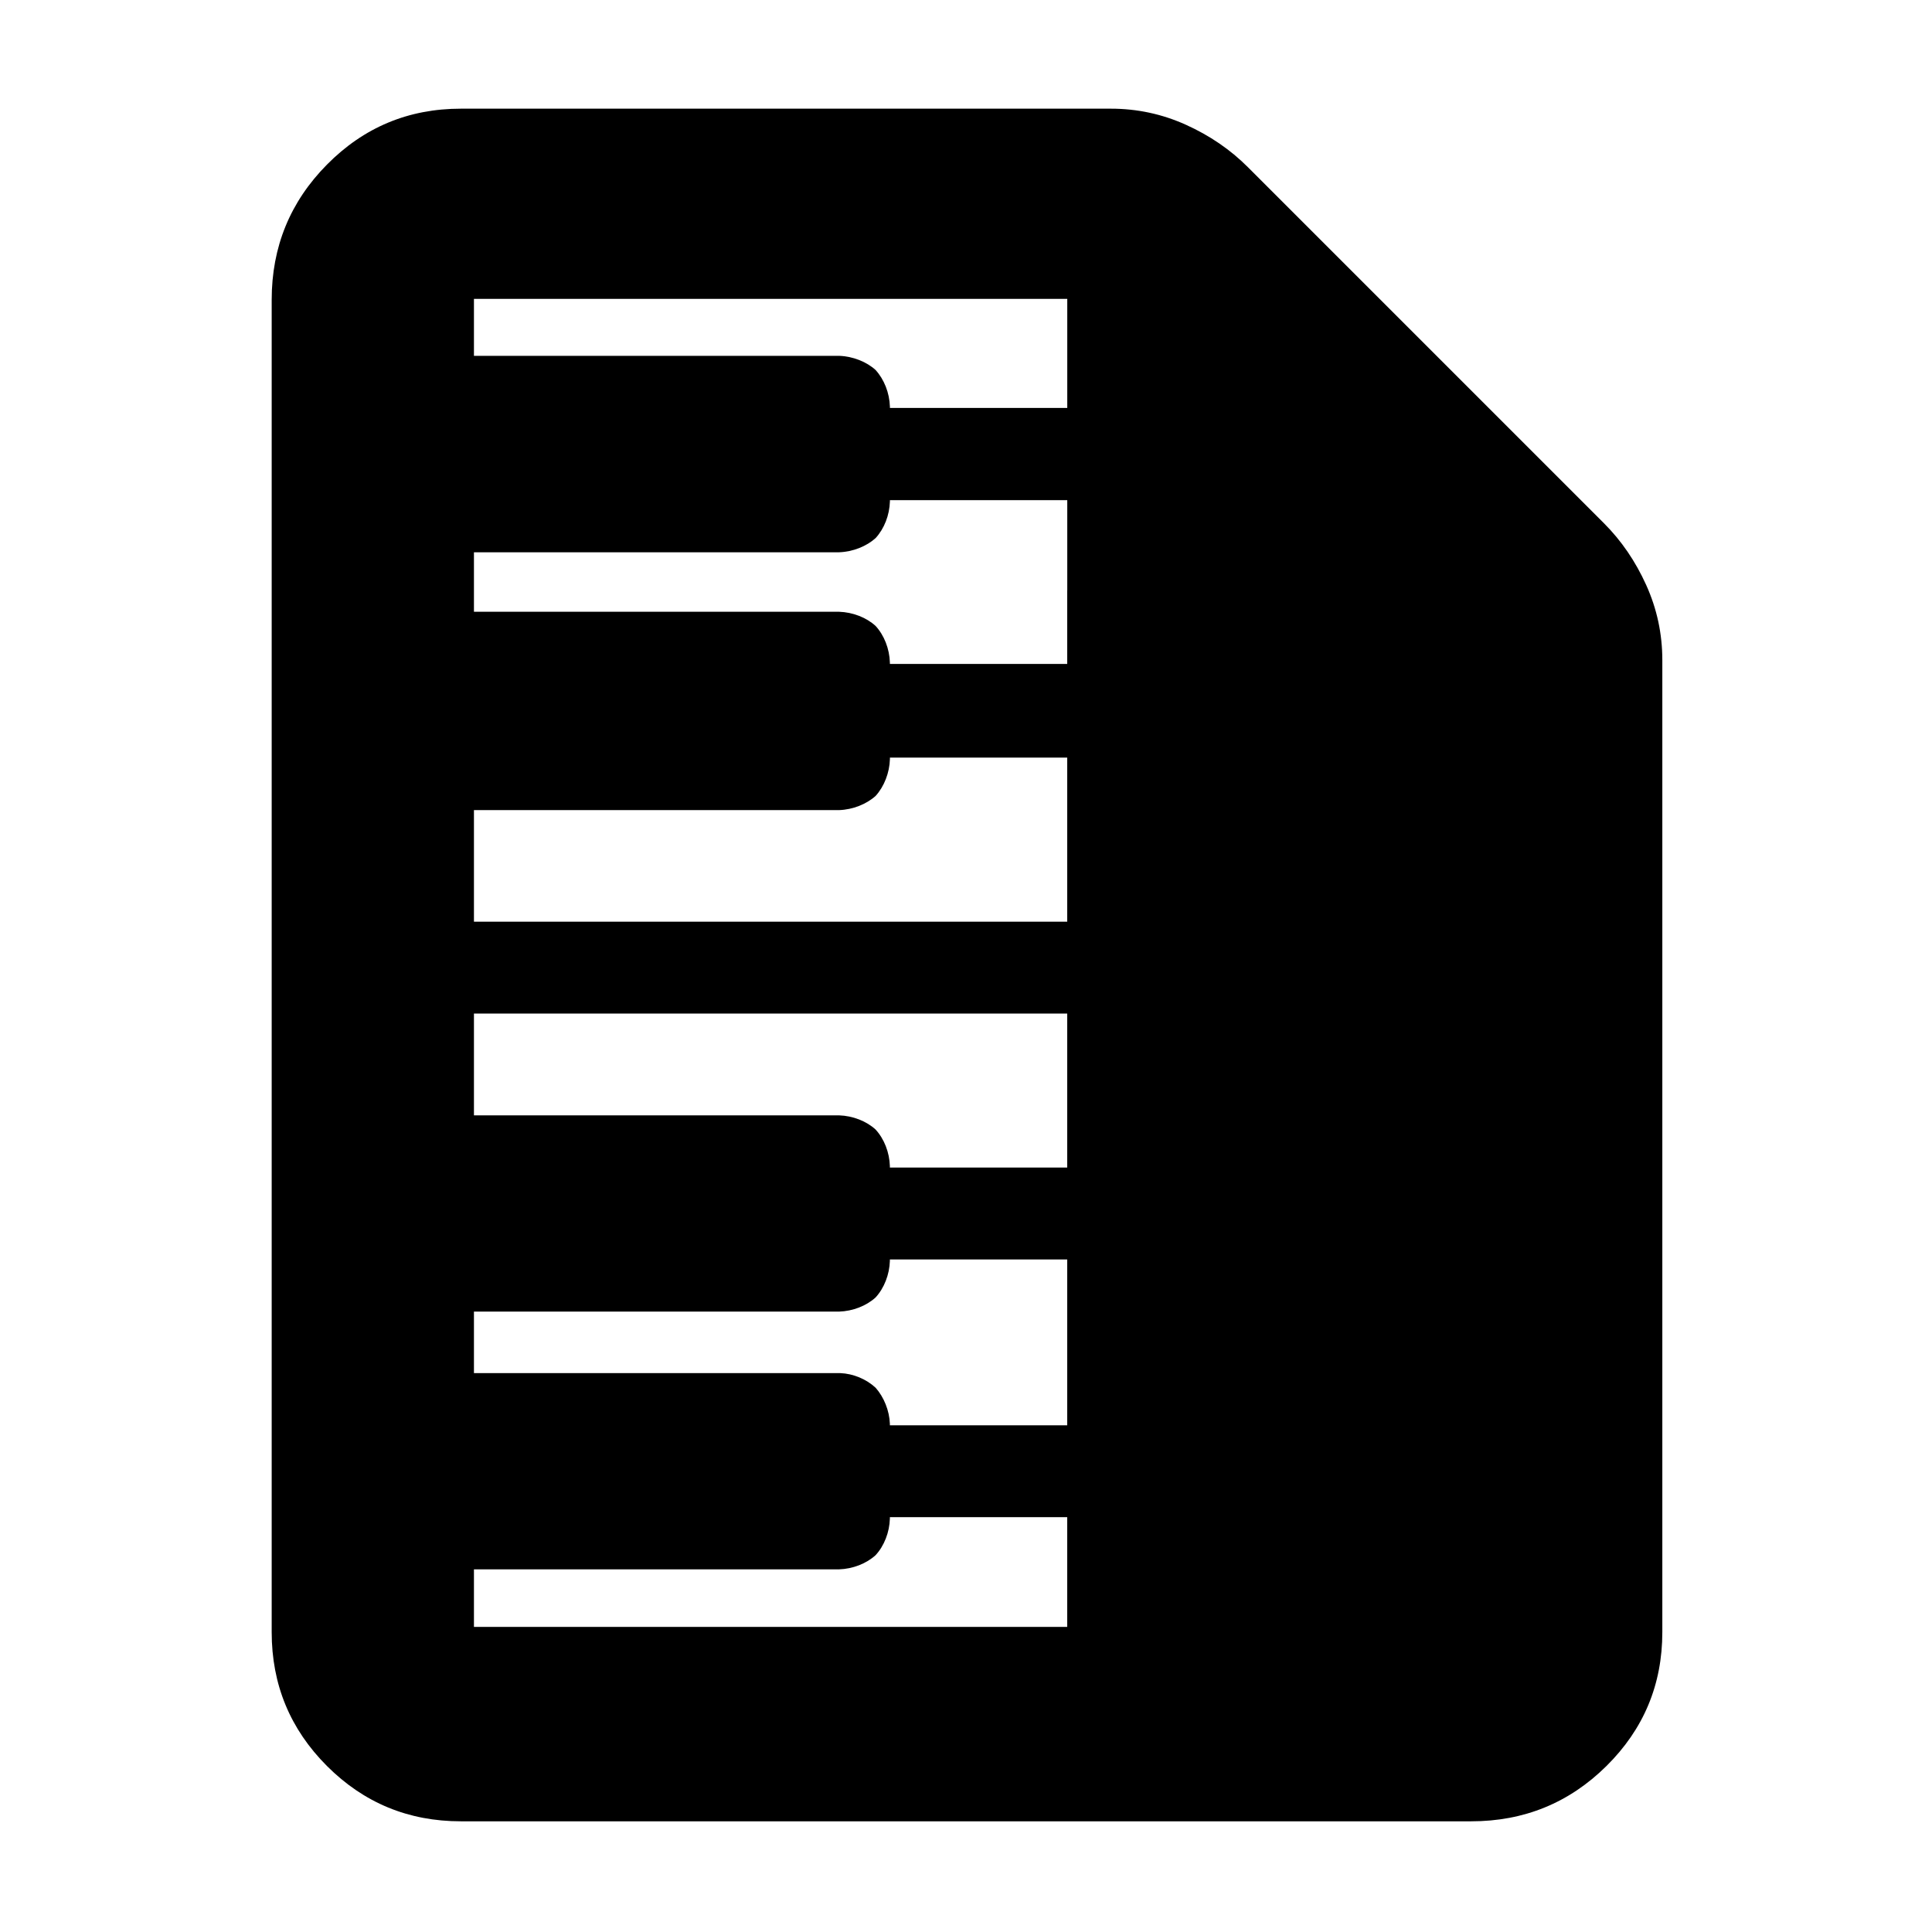 <?xml version="1.0" encoding="utf-8"?>
<svg xmlns="http://www.w3.org/2000/svg" height="48" viewBox="0 -960 960 960" width="48">
  <path d="M 229 -55 C 202.967 -55 180.793 -64.157 162.48 -82.47 C 144.16 -100.79 135 -122.967 135 -149 L 135 -811 C 135 -837.307 144.16 -859.717 162.48 -878.23 C 180.793 -896.743 202.967 -906 229 -906 L 552 -906 C 565.04 -906 577.467 -903.333 589.28 -898 C 601.093 -892.667 611.333 -885.667 620 -877 L 797 -700 C 805.667 -691.333 812.667 -681.093 818 -669.28 C 823.333 -657.467 826 -645.04 826 -632 L 826 -149 C 826 -122.967 816.743 -100.79 798.23 -82.47 C 779.717 -64.157 757.307 -55 731 -55 L 229 -55 Z M 235.5 -811.5 L 235.5 -783.19 L 416.914 -783.19 C 423.841 -782.955 430.567 -780.234 435.052 -776.177 C 439.327 -771.489 441.983 -764.786 442.195 -757.91 L 442.195 -757.29 L 530.319 -757.29 L 530.319 -811.5 L 235.5 -811.5 Z M 530.291 -456.36 L 235.5 -456.36 L 235.5 -405.79 L 416.895 -405.79 C 423.779 -405.572 430.502 -402.929 435.054 -398.762 C 439.344 -394.124 441.974 -387.338 442.176 -380.61 L 442.176 -379.86 L 530.291 -379.86 L 530.291 -456.36 Z M 442.195 -583.56 L 442.195 -582.75 C 441.998 -576.097 439.391 -569.252 435.1 -564.521 C 430.615 -560.465 423.841 -557.695 416.914 -557.46 L 235.5 -557.46 L 235.5 -502.02 L 530.291 -502.02 L 530.291 -583.56 L 442.195 -583.56 Z M 530.319 -666.817 L 530.319 -711.48 L 442.195 -711.48 L 442.195 -710.85 C 441.983 -703.974 439.372 -697.316 435.094 -692.634 C 430.6 -688.562 423.835 -685.813 416.914 -685.58 L 235.5 -685.58 L 235.5 -656.02 L 416.895 -656.02 C 423.773 -655.804 430.489 -653.156 435.046 -649.009 C 439.342 -644.377 441.977 -637.561 442.176 -630.86 L 442.176 -630.76 C 442.186 -630.498 442.191 -630.322 442.193 -630.1 L 530.291 -630.1 L 530.291 -666.21 C 530.291 -666.415 530.3 -666.617 530.319 -666.817 Z M 530.291 -151.6 L 530.291 -206.12 L 442.176 -206.12 L 442.176 -205.35 C 441.976 -198.657 439.363 -191.851 435.05 -187.214 C 430.493 -183.065 423.773 -180.416 416.895 -180.2 L 235.5 -180.2 L 235.5 -151.6 L 530.291 -151.6 Z M 530.291 -251.78 L 530.291 -334.19 L 442.176 -334.19 L 442.176 -333.44 C 441.976 -326.737 439.347 -319.928 435.055 -315.278 C 430.501 -311.136 423.773 -308.486 416.895 -308.27 L 235.5 -308.27 L 235.5 -277.71 L 417.518 -277.71 C 423.964 -277.458 430.528 -274.709 435.116 -270.413 C 439.204 -265.792 441.945 -259.033 442.176 -252.55 L 442.176 -251.78 L 530.291 -251.78 Z"/>
</svg>